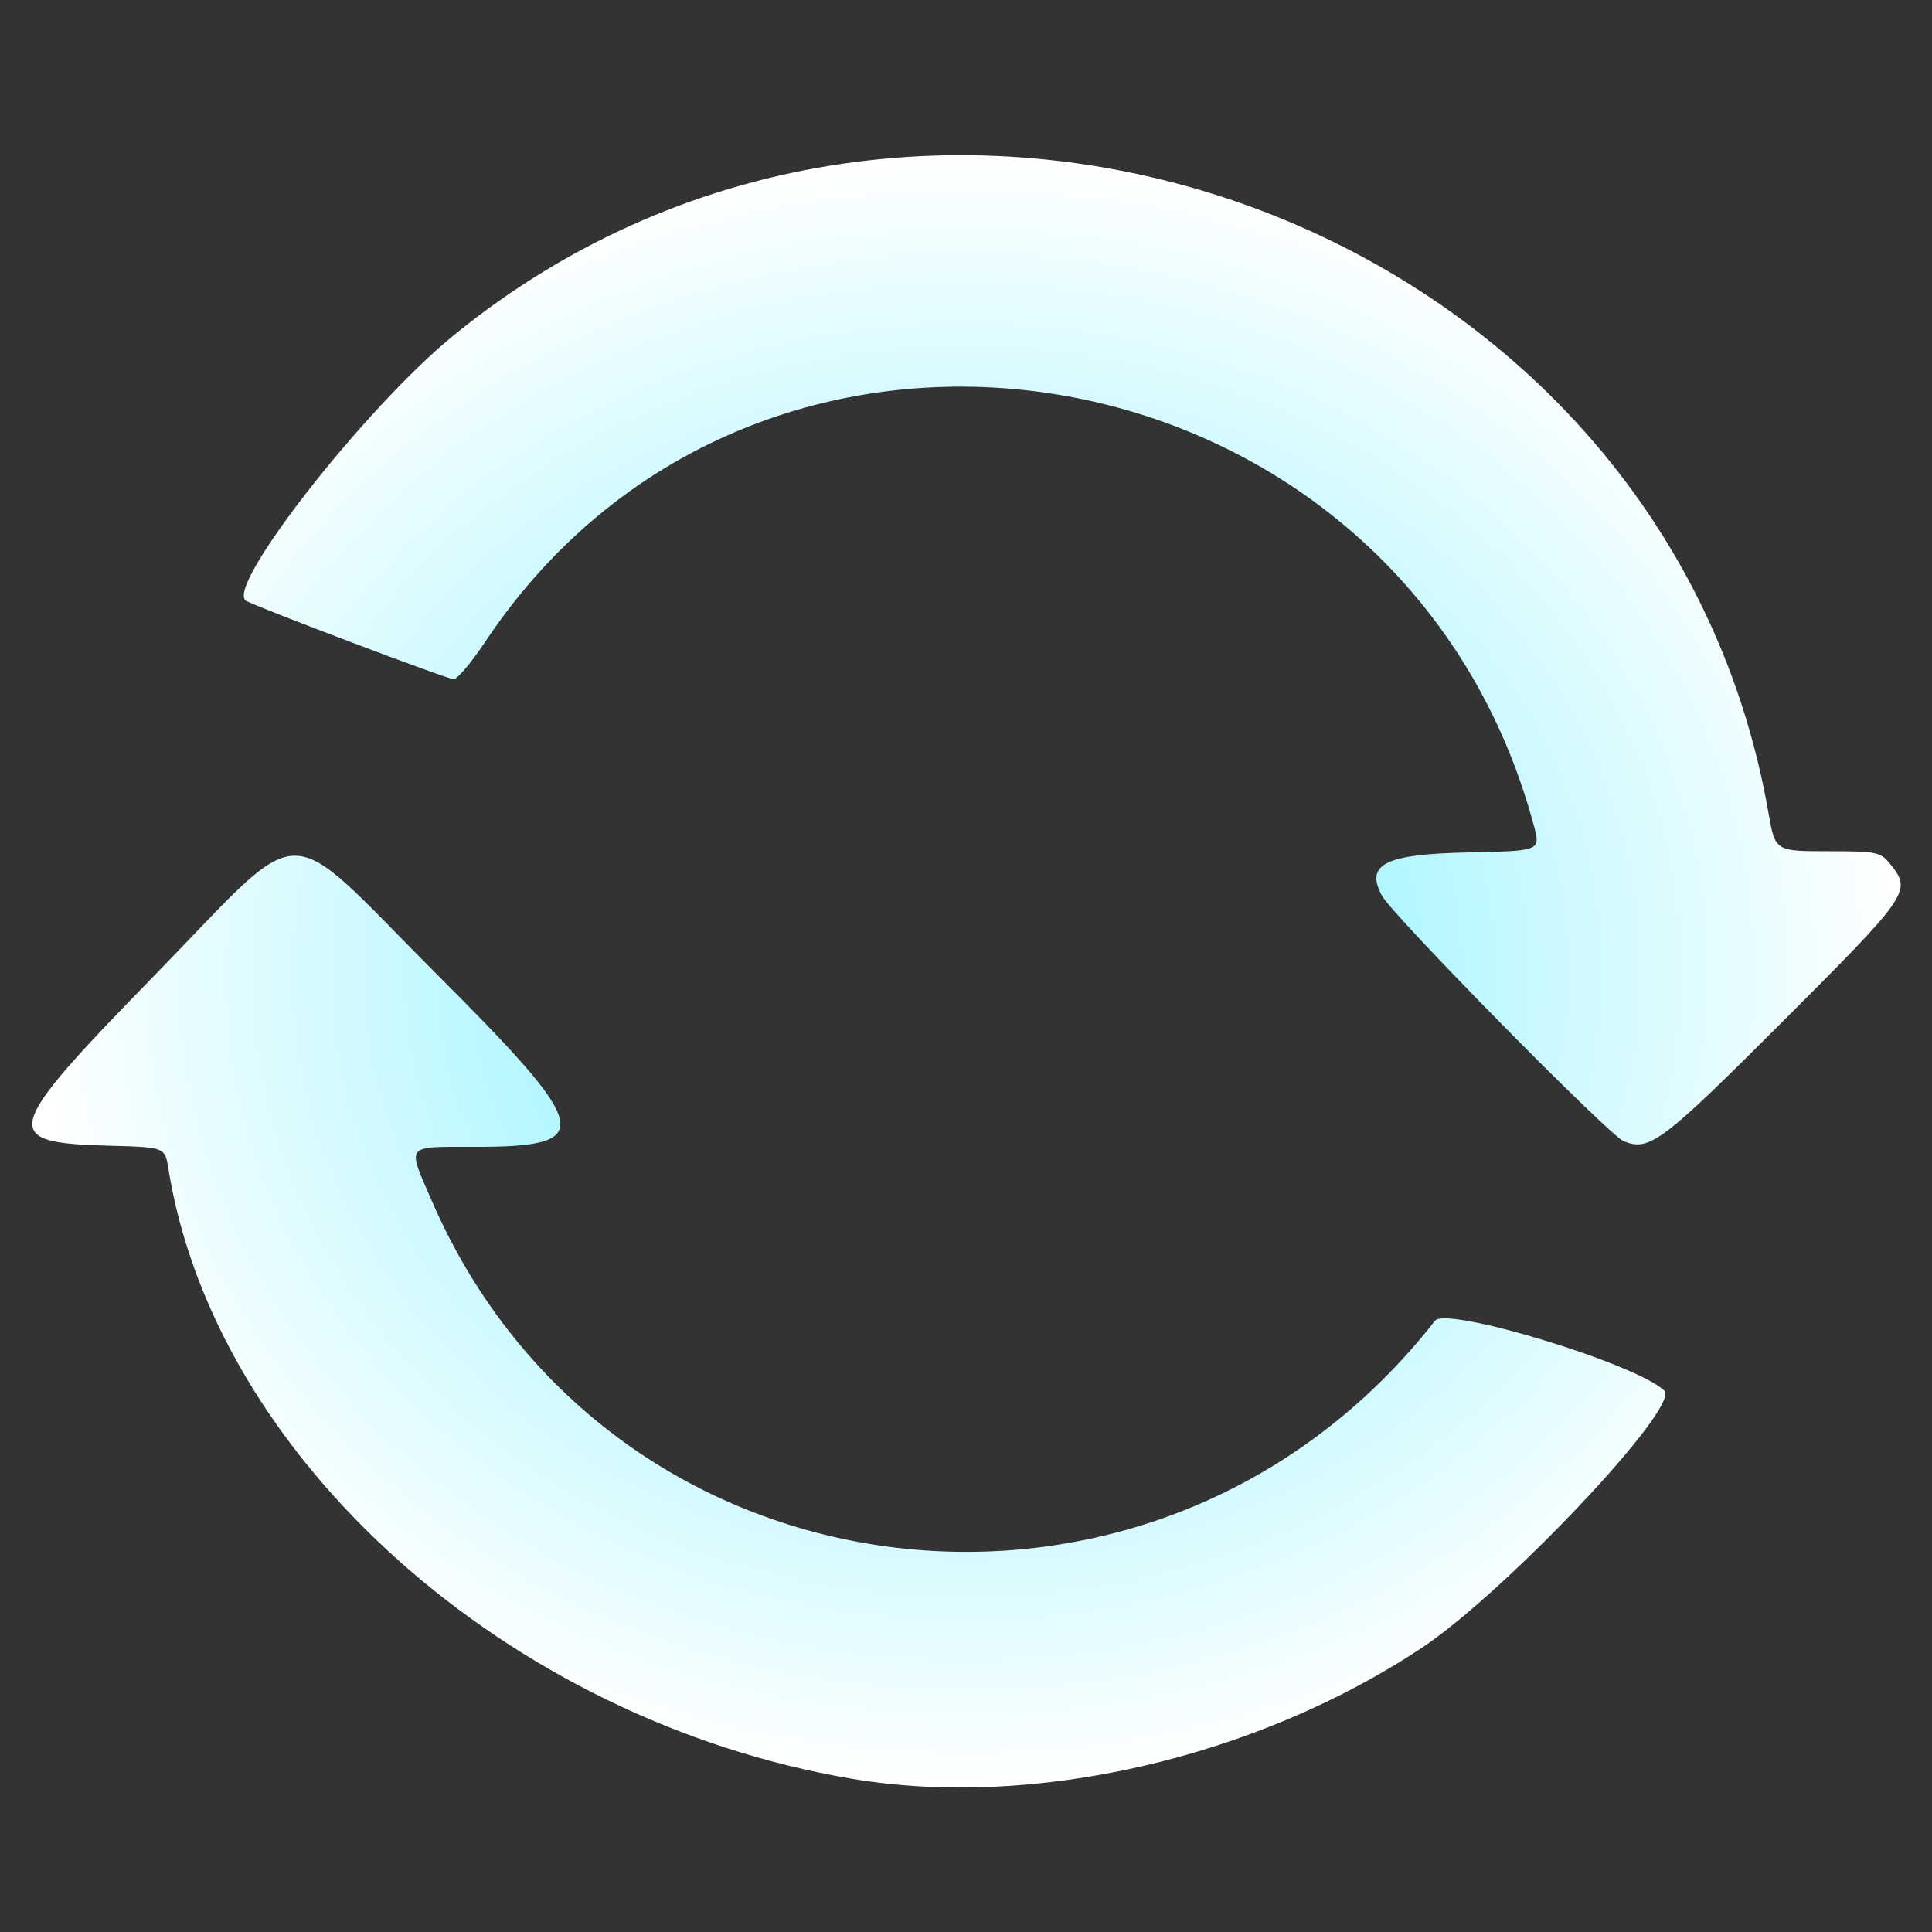 <?xml version="1.0" encoding="UTF-8" standalone="no"?>
<!-- Created with Inkscape (http://www.inkscape.org/) -->

<svg
   width="512"
   height="512"
   viewBox="0 0 512 512"
   version="1.1"
   id="svg1"
   xml:space="preserve"
   sodipodi:docname="WFCU Icon.svg"
   inkscape:version="1.4 (86a8ad7, 2024-10-11)"
   xmlns:inkscape="http://www.inkscape.org/namespaces/inkscape"
   xmlns:sodipodi="http://sodipodi.sourceforge.net/DTD/sodipodi-0.dtd"
   xmlns:xlink="http://www.w3.org/1999/xlink"
   xmlns="http://www.w3.org/2000/svg"
   xmlns:svg="http://www.w3.org/2000/svg"><rect x="0" y="0" width="512" height="512" fill="#333333" stroke="none"/><sodipodi:namedview
     id="namedview1"
     pagecolor="#505050"
     bordercolor="#ffffff"
     borderopacity="1"
     inkscape:showpageshadow="0"
     inkscape:pageopacity="0"
     inkscape:pagecheckerboard="1"
     inkscape:deskcolor="#505050"
     inkscape:zoom="2.2949219"
     inkscape:cx="255.78213"
     inkscape:cy="256"
     inkscape:window-width="2560"
     inkscape:window-height="1377"
     inkscape:window-x="1912"
     inkscape:window-y="-8"
     inkscape:window-maximized="1"
     inkscape:current-layer="svg1" /><defs
     id="defs1"><linearGradient
       id="linearGradient1"><stop
         style="stop-color:#72efff;stop-opacity:1;"
         offset="0"
         id="stop1" /><stop
         style="stop-color:#ffffff;stop-opacity:1;"
         offset="1"
         id="stop2" /></linearGradient><radialGradient
       xlink:href="#linearGradient1"
       id="radialGradient2"
       cx="256.135"
       cy="257.421"
       fx="256.135"
       fy="257.421"
       r="247.572"
       gradientTransform="matrix(1,0,0,0.874,0,32.525)"
       gradientUnits="userSpaceOnUse" /></defs><path
     style="fill:url(#radialGradient2);fill-opacity:1"
     d="M 225.684,471.38 C 134.625,455.918 56.901,386.49 44.611,309.634 c -0.897,-5.61 -0.897,-5.61 -15.886,-6.013 -28.994,-0.779 -28.21,-3.691 12.122,-45.031 41.326,-42.36 33.03,-42.295 74.744,-0.581 41.489,41.489 42.469,45.922 10.158,45.922 -18.617,0 -17.907,-0.897 -11.321,14.3 47.056,108.585 192.246,125.941 265.863,31.781 3.073,-3.93 53.779,11.549 60.785,18.555 4.28,4.28 -42.283,53.58 -64.461,68.25 -44.143,29.198 -103.063,42.69 -150.933,34.562 z M 430.279,302.429 c -3.944,-1.615 -61.231,-59.815 -64.07,-65.091 -4.476,-8.319 0.851,-10.983 22.865,-11.435 19.217,-0.395 19.217,-0.395 17.41,-7.122 C 371.854,89.861 201.716,60.106 128.53,170.169 c -3.596,5.408 -7.331,9.833 -8.3,9.833 -1.637,0 -52.464,-19.211 -55.041,-20.804 -5.692,-3.518 31.525,-51.112 54.912,-70.222 C 245.327,-13.35 441.054,57.567 468.631,215.257 c 1.806,10.327 1.806,10.327 15.719,10.327 13.334,0 14.036,0.156 16.866,3.753 5.39,6.852 4.565,8.039 -28.742,41.342 -32.041,32.038 -35.37,34.543 -42.195,31.749 z"
     id="path1" /></svg>
